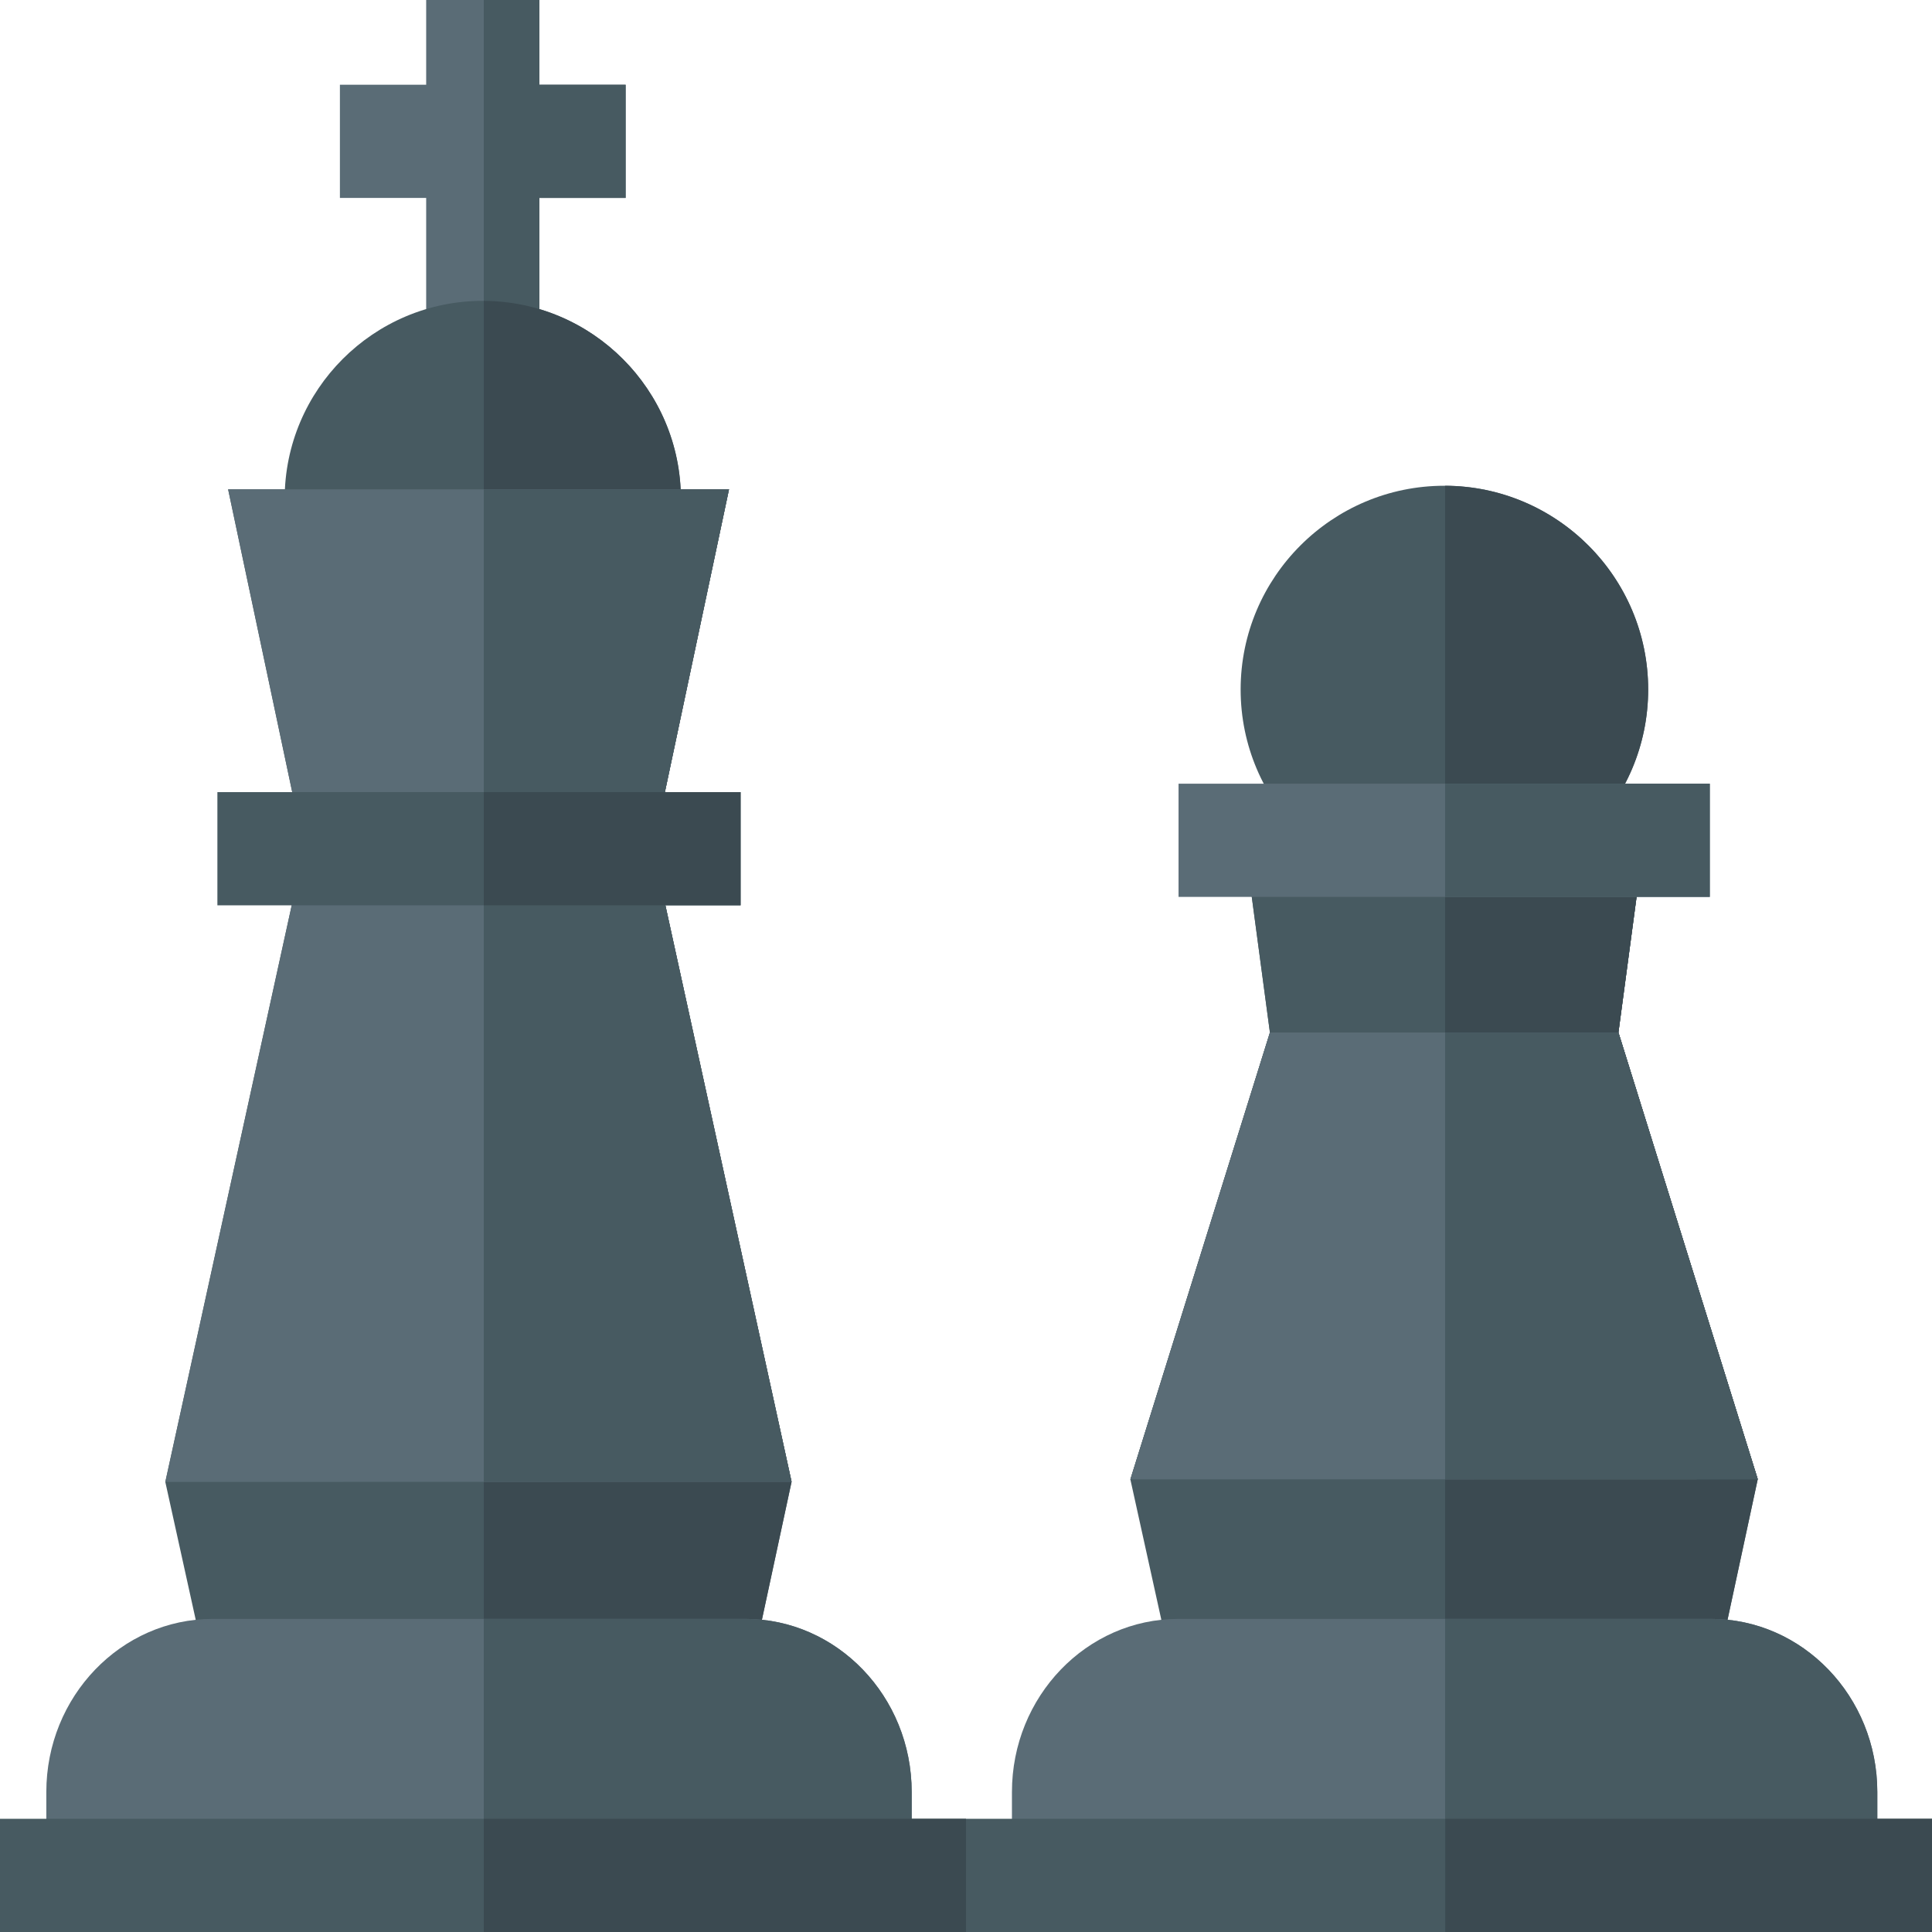 <svg id="Capa_1" enable-background="new 0 0 512 512" height="512" viewBox="0 0 512 512" width="512" xmlns="http://www.w3.org/2000/svg"><path d="m165.804 22.454h-22.863v-22.454h-30v22.454h-22.862v30h22.862v42.274h30v-42.274h22.863z" fill="#5a6c76"/><path d="m142.941 22.454v-22.454h-14.733v94.728h14.733v-42.274h22.863v-30z" fill="#475a61"/><path d="m127.941 79.728c-28.949 0-52.501 23.552-52.501 52.501v11.601h105.002v-11.601c.001-28.95-23.552-52.501-52.501-52.501z" fill="#475a61"/><path d="m128.208 79.734v64.095h52.235v-11.601c0-28.859-23.409-52.349-52.235-52.494z" fill="#3b4a51"/><path d="m173.038 224.869 20.153-95.187h-132.737l20.153 95.185-36.798 167.862 12.011 54.448 142.26-.079 11.696-54.408z" fill="#475a61"/><path d="m173.038 224.869 20.153-95.187h-64.983v317.454l69.872-.038 11.696-54.408z" fill="#3b4a51"/><path d="m173.038 224.869 20.153-95.187h-132.737l20.153 95.185-36.798 167.862 165.967-.039z" fill="#5a6c76"/><path d="m128.208 129.682v263.028l81.568-.02-36.738-167.821 20.153-95.187z" fill="#475a61"/><path d="m57.611 209.922h138.661v30h-138.661z" fill="#475a61"/><path d="m128.208 209.922h68.064v30h-68.064z" fill="#3b4a51"/><path d="m197.515 429.023h-141.148c-24.312 0-44.091 20.58-44.091 45.876v22.101h229.331v-22.101c0-25.295-19.78-45.876-44.092-45.876z" fill="#5a6c76"/><path d="m197.515 429.023h-69.308v67.977h113.399v-22.101c.001-25.295-19.779-45.876-44.091-45.876z" fill="#475a61"/><path d="m382.782 236.729c-29.776 0-54-24.225-54-54s24.224-54 54-54 54 24.225 54 54-24.224 54-54 54z" fill="#475a61"/><path d="m382.971 128.733v107.99c29.689-.103 53.811-24.283 53.811-53.995s-24.122-53.892-53.811-53.995z" fill="#3b4a51"/><path d="m428.9 273.627 6.548-48.951h-105.454l6.548 48.948-36.982 118.432 12.159 55.121 142.26-.079 11.84-55.08z" fill="#475a61"/><path d="m428.9 273.627 6.548-48.951h-52.477v222.461l71.008-.039 11.84-55.08z" fill="#3b4a51"/><path d="m428.9 273.627 6.548-48.951h-105.454l6.548 48.948-36.982 118.432 166.259-.038z" fill="#475a61"/><path d="m382.971 224.676v167.361l82.848-.019-36.919-118.391 6.548-48.951z" fill="#3b4a51"/><path d="m428.9 273.627-92.358-.003-36.982 118.432 166.259-.038z" fill="#5a6c76"/><path d="m382.971 392.037 82.848-.019-36.919-118.391-45.929-.002z" fill="#475a61"/><path d="m312.328 207.687h140.788v30h-140.788z" fill="#5a6c76"/><path d="m382.971 207.687h70.144v30h-70.144z" fill="#475a61"/><path d="m453.414 429.023h-141.148c-24.312 0-44.091 20.58-44.091 45.876v22.101h229.331v-22.101c0-25.295-19.78-45.876-44.092-45.876z" fill="#5a6c76"/><path d="m453.414 429.023h-70.443v67.977h114.534v-22.101c.001-25.295-19.779-45.876-44.091-45.876z" fill="#475a61"/><path d="m0 482h256v30h-256z" fill="#475a61"/><path d="m128.208 482h127.792v30h-127.792z" fill="#3b4a51"/><path d="m256 482h256v30h-256z" fill="#475a61"/><path d="m383 482h129v30h-129z" fill="#3b4a51"/></svg>